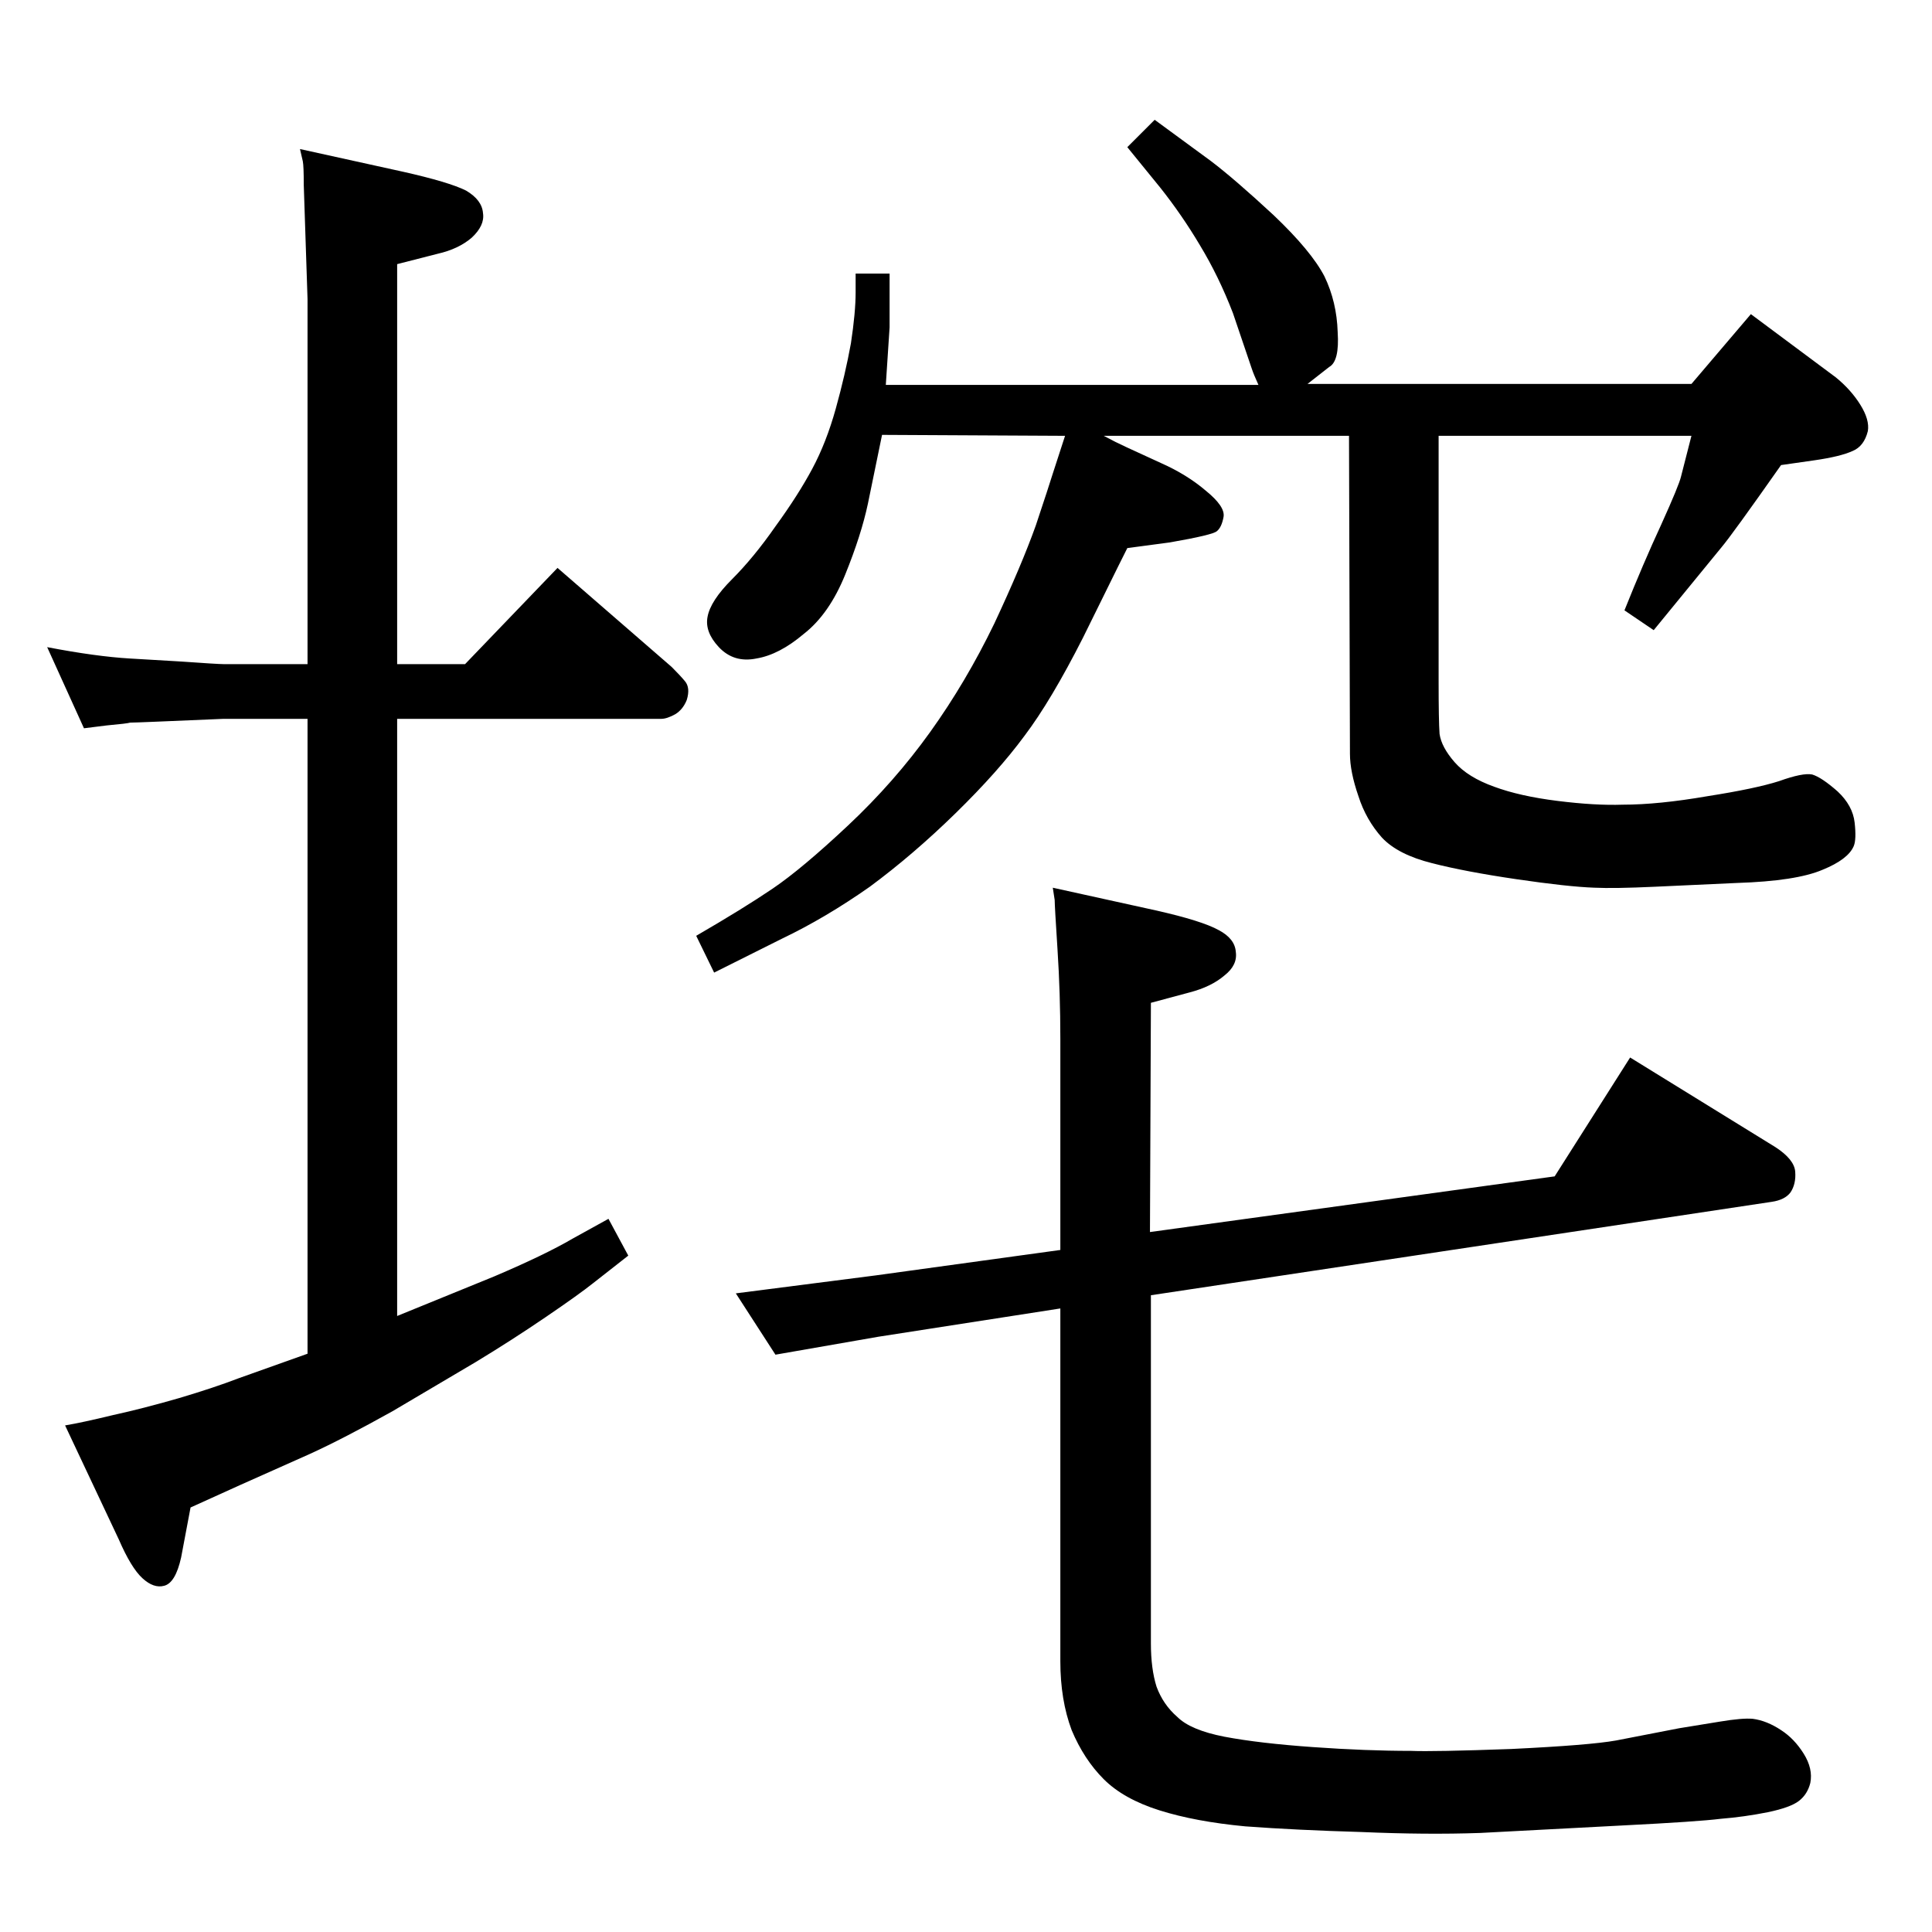 <?xml version="1.0" standalone="no"?>
<!DOCTYPE svg PUBLIC "-//W3C//DTD SVG 1.1//EN" "http://www.w3.org/Graphics/SVG/1.1/DTD/svg11.dtd" >
<svg xmlns="http://www.w3.org/2000/svg" xmlns:xlink="http://www.w3.org/1999/xlink" version="1.1" viewBox="0 0 2048 2048">
  <g transform="matrix(1 0 0 -1 0 2048)">
   <path fill="currentColor"
d="M318 1890l109 -24q49 -11 67 -20q17 -10 18 -24q2 -13 -12 -26q-14 -12 -36 -17l-43 -11v-424h72l98 102l121 -105q9 -9 14 -15q6 -7 2 -20q-4 -10 -12 -15q-9 -5 -15 -5h-280v-633l103 42q54 23 83 40l38 21l21 -39l-37 -29q-15 -12 -51 -36.5t-74 -47.5l-88 -52
q-52 -29 -87 -45l-74 -33l-53 -24l-10 -53q-6 -27 -18 -30q-11 -3 -23 8t-25 41l-57 121q18 3 51 11q32 7 70 18q37 11 63 21l73 26v673h-89l-71 -3q-24 -1 -28 -1q-3 -1 -25 -3l-24 -3l-39 86q26 -5 48 -8t39 -4l51 -3q43 -3 49 -3h89v387l-4 121q0 20 -1 25zM1334 1640
q-5 11 -7 17l-20 59q-15 39 -35 72q-19 32 -42 61l-35 43l29 29l60 -44q25 -19 66 -57q40 -38 54 -65q13 -27 14 -59q2 -31 -9 -37l-23 -18h407l63 74l90 -67q16 -13 26 -29t8 -28q-4 -16 -16 -21q-13 -6 -41 -10l-35 -5q-52 -74 -63 -87l-72 -88l-31 21q20 50 39 91
q19 42 21 51l11 43h-268v-260q0 -42 1 -56q2 -14 16 -30t42 -26q27 -10 67 -15t69 -4q38 0 90 9q51 8 76 16q25 9 35 7q10 -3 27 -18q16 -15 18 -33t-1 -25q-6 -14 -33 -25q-28 -12 -91 -14l-87 -4q-43 -2 -64 -1q-28 1 -82.5 9t-89.5 17q-36 9 -53 27q-17 19 -25 44
q-9 26 -9 45l-1 337h-260q13 -7 24 -12l37 -17q27 -12 47 -29q21 -17 19 -28t-7 -15q-4 -4 -50 -12l-45 -6l-10 -20l-37 -75q-34 -67 -62 -104q-28 -38 -73 -82t-91 -78q-47 -33 -93 -55l-72 -36l-19 39q50 29 81 50t80 67t87 99t68 115q29 62 44 104q14 42 18 55l13 40
l-194 1l-15 -73q-7 -33 -24 -75t-44 -63q-26 -22 -50 -26q-24 -5 -40 12q-15 16 -12 32q3 17 26 40t46 56q24 33 39 61t25 64t16 69q5 33 5 54v20h36v-57l-4 -61h395zM1648 801l80 126l154 -95q20 -13 21 -26t-5 -22q-6 -8 -20 -10l-658 -99v-369q0 -27 6 -46q7 -19 22 -32
q14 -14 50 -21q37 -7 94 -11q56 -4 104 -4q23 -1 106 2q83 4 111 9l67 13l43 7q24 4 35 3q15 -2 30 -12q14 -9 24 -25t7 -31q-3 -12 -12 -19t-33 -12q-25 -5 -50 -7q-24 -3 -103 -7l-152 -8q-57 -2 -126 1q-69 2 -123 6q-53 5 -91 17t-59 33t-34 52q-12 32 -12 73v374
l-193 -30l-109 -19l-42 65l148 19l196 27v224q0 48 -3 94.5t-3 52.5l-2 13l109 -24q49 -11 67 -21q17 -9 18 -23q2 -14 -12 -25q-14 -12 -37 -18l-41 -11l-1 -243z" />
  </g>

</svg>
